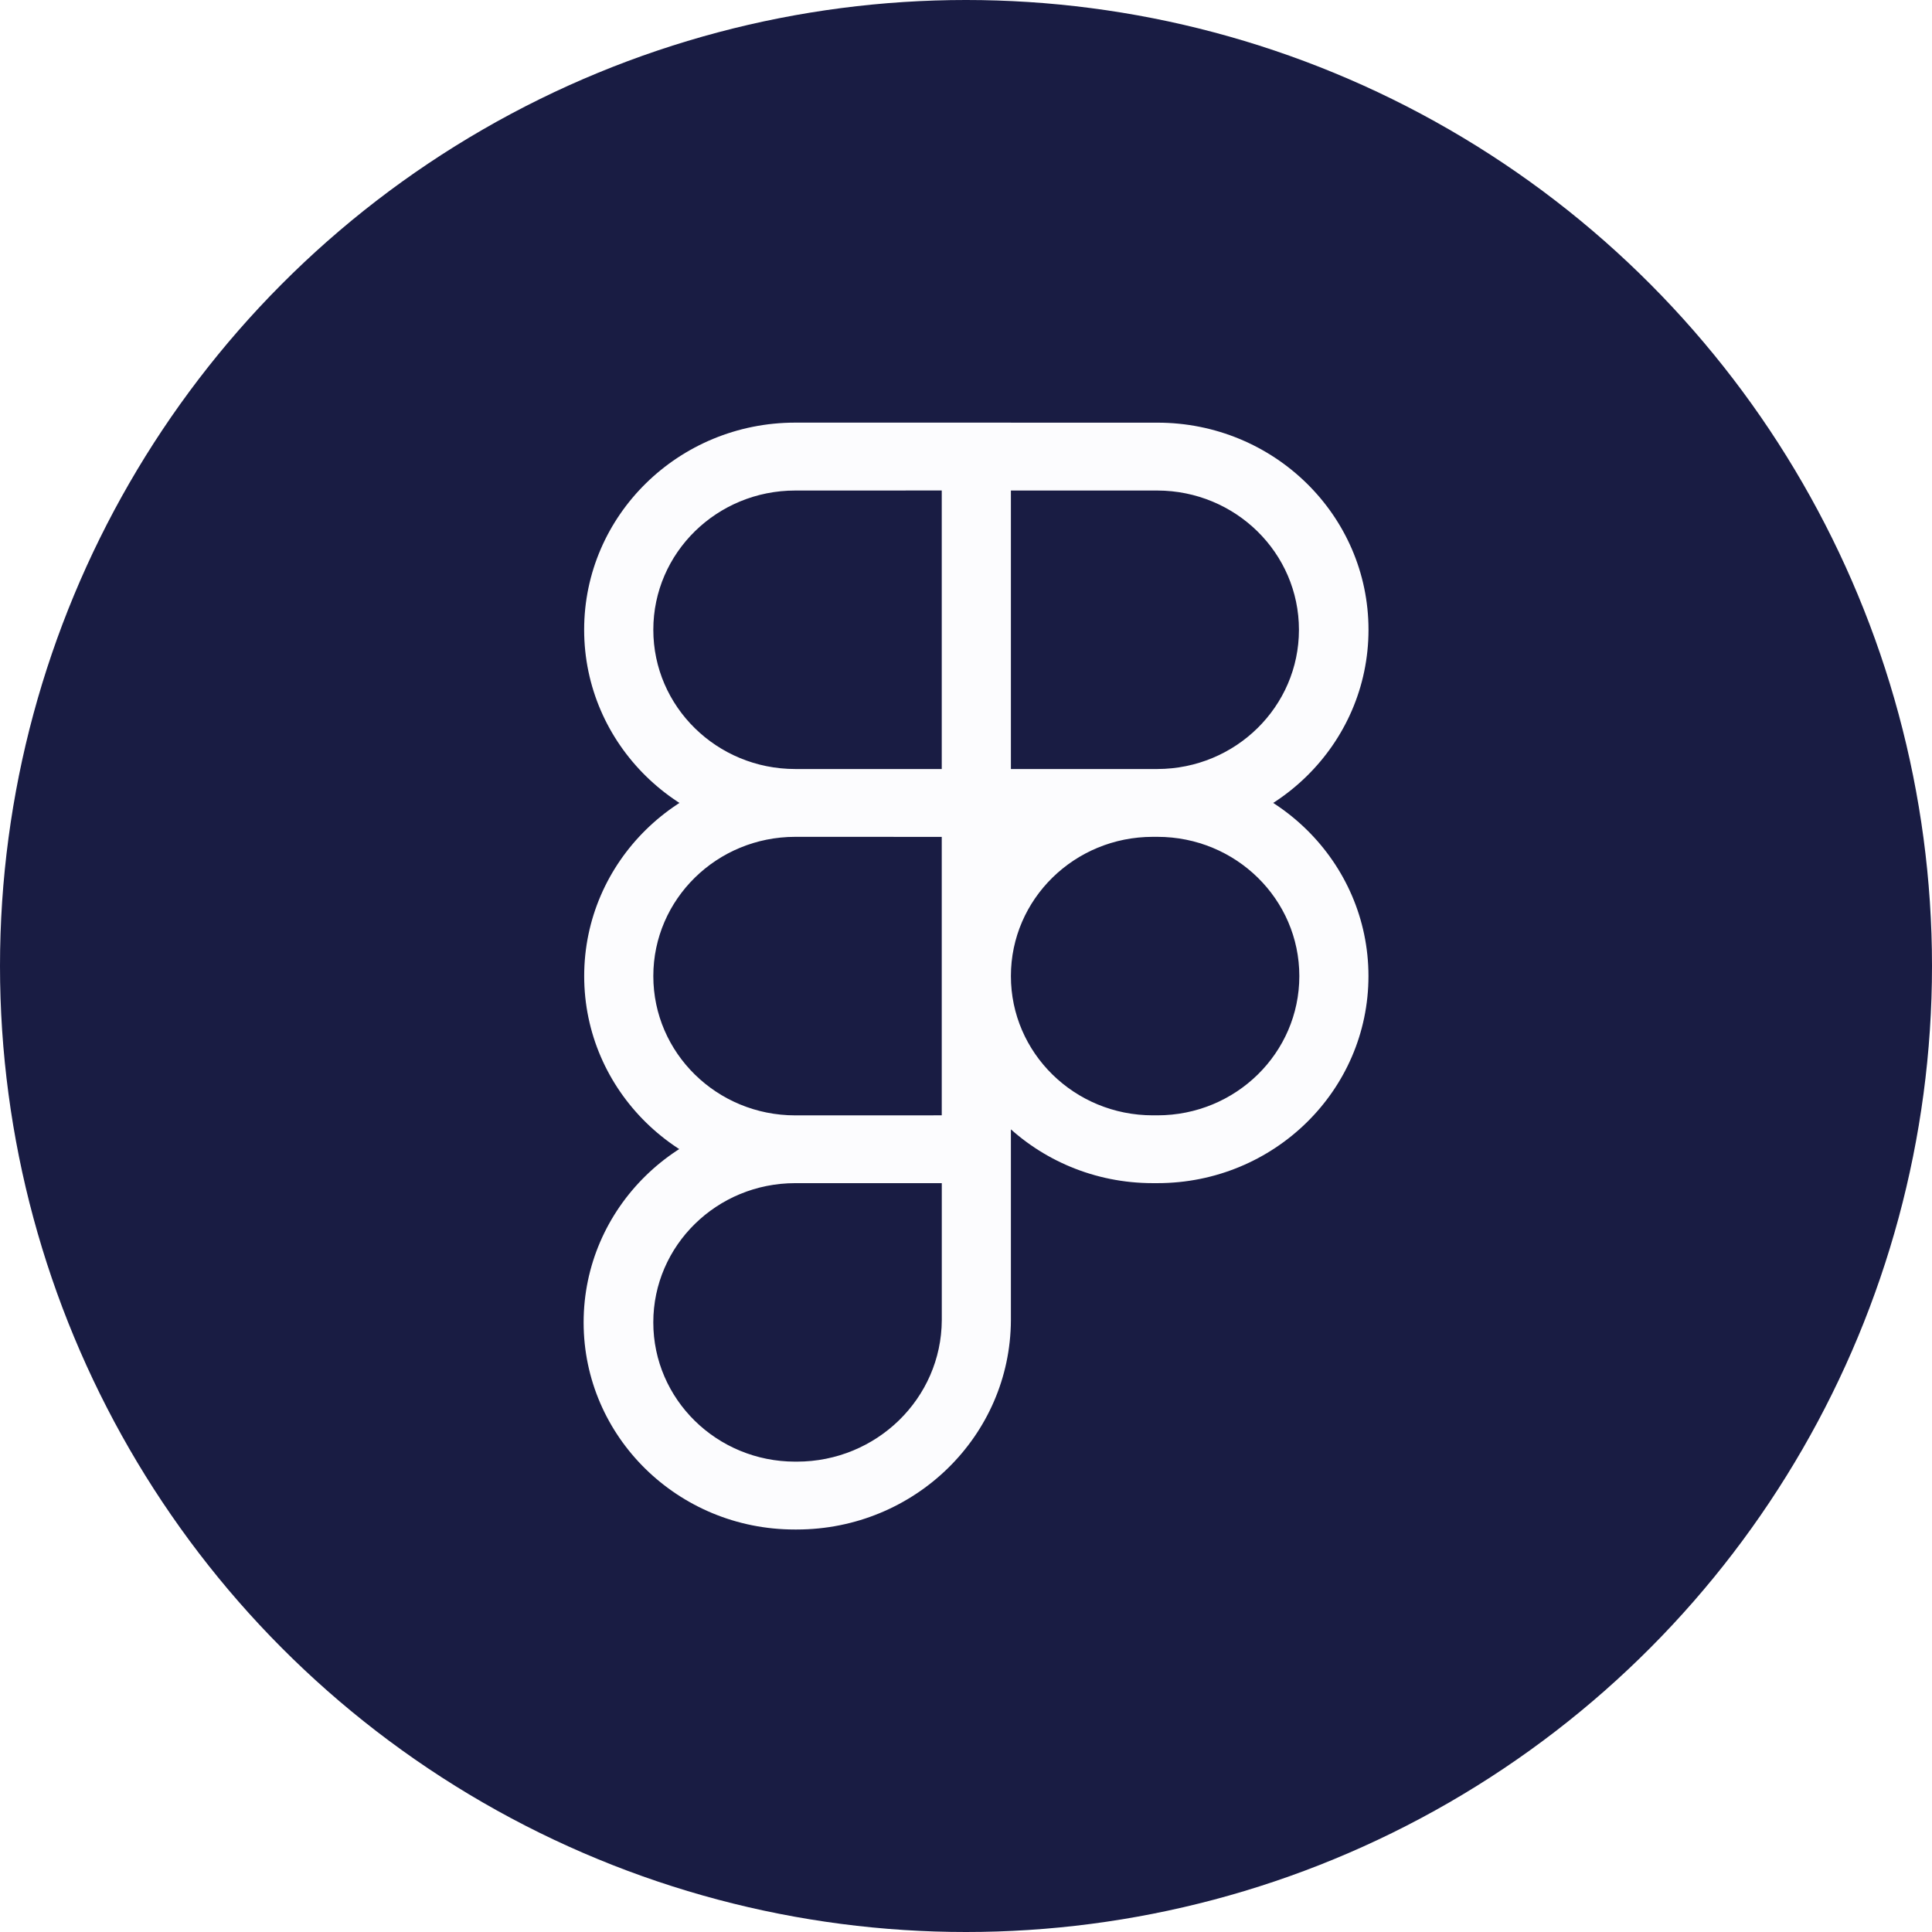 <svg width="96" height="96" viewBox="0 0 96 96" fill="none" xmlns="http://www.w3.org/2000/svg">
<rect x="0" y="0" width="96" height="96" fill="#808080" stroke="none"/>
<g clip-path="url(#clip0_1_2)">
<rect width="96" height="96" fill="white"/>
<circle cx="48" cy="48" r="48" fill="#191C43"/>
<path d="M57.283 41.582C53.388 41.582 50.231 44.679 50.231 48.501C50.231 52.322 53.388 55.42 57.283 55.42H57.511C61.406 55.42 64.563 52.322 64.563 48.501C64.563 44.679 61.406 41.582 57.511 41.582H57.283ZM57.511 58.79H57.283C51.49 58.79 46.795 54.184 46.795 48.501C46.795 42.818 51.49 38.212 57.283 38.212H57.511C63.303 38.212 67.998 42.818 67.998 48.501C67.998 54.184 63.303 58.79 57.511 58.79ZM39.515 58.79C35.62 58.79 32.462 61.887 32.462 65.709C32.462 69.531 35.618 72.628 39.514 72.628C39.534 72.628 39.556 72.628 39.577 72.628H39.573C39.579 72.628 39.586 72.628 39.594 72.628C43.558 72.628 46.777 69.485 46.797 65.599V58.79H39.515ZM39.572 76C39.547 76 39.517 76 39.487 76C33.695 76 29 71.394 29 65.711C29 60.028 33.695 55.422 39.487 55.422C39.497 55.422 39.506 55.422 39.515 55.422H50.231V65.599C50.208 71.348 45.452 76 39.59 76C39.584 76 39.579 76 39.573 76H39.572ZM39.515 41.582C35.62 41.582 32.463 44.679 32.463 48.501C32.463 52.322 35.62 55.422 39.515 55.422L46.795 55.42V41.584L39.515 41.582ZM50.229 58.79H39.515C33.723 58.79 29.028 54.184 29.028 48.501C29.028 42.818 33.723 38.212 39.515 38.212H50.231V58.79H50.229ZM39.515 24.374C35.62 24.374 32.463 27.471 32.463 31.293C32.463 35.114 35.62 38.212 39.515 38.212H46.795V24.372L39.515 24.374ZM50.229 41.582H39.515C33.723 41.582 29.026 36.976 29.026 31.291C29.026 25.606 33.721 21 39.515 21H50.231V41.58L50.229 41.582ZM50.229 38.212H57.511C61.398 38.203 64.544 35.109 64.544 31.293C64.544 27.477 61.397 24.383 57.509 24.374H50.229V38.212ZM57.511 41.582L46.795 41.584V21.002H57.511C63.303 21.002 68 25.608 68 31.293C68 36.978 63.305 41.582 57.511 41.582Z" fill="#FCFCFE"/>
</g>
<defs>
<clipPath id="clip0_1_2">
<rect width="96" height="96" fill="white"/>
</clipPath>
</defs>
</svg>

